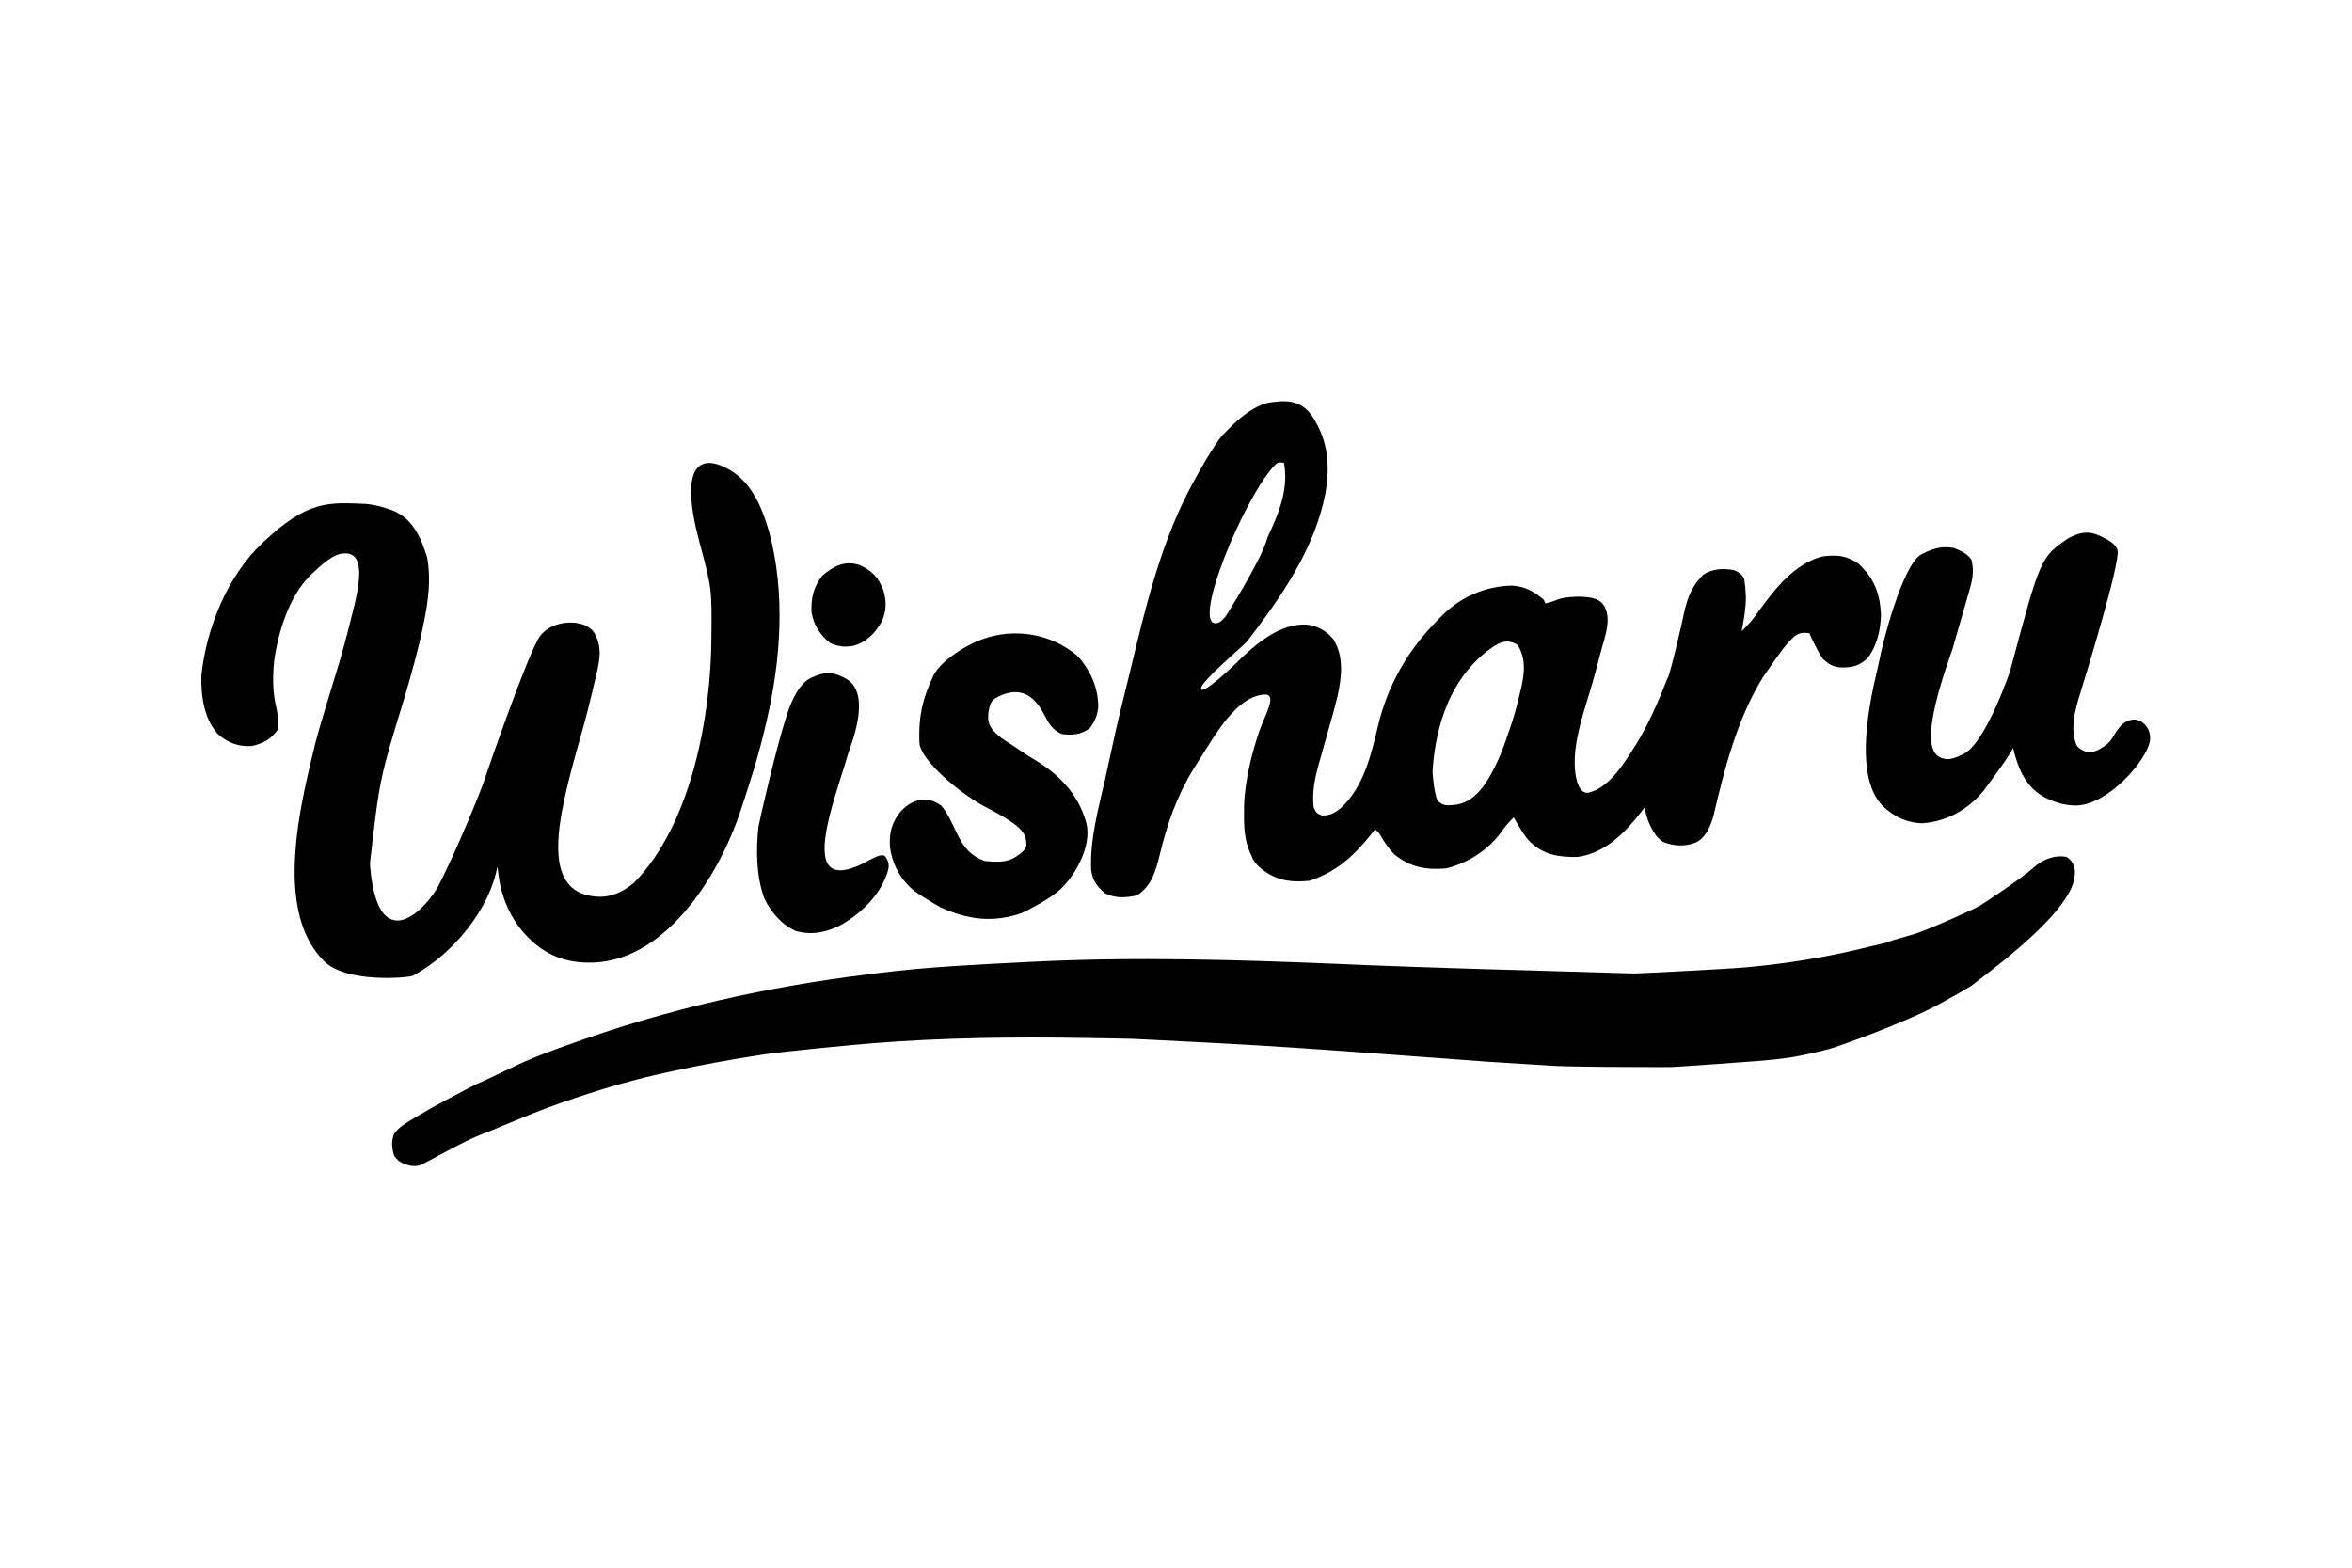 <?xml version="1.0" encoding="UTF-8" standalone="no"?>
<!DOCTYPE svg PUBLIC "-//W3C//DTD SVG 1.1//EN" "http://www.w3.org/Graphics/SVG/1.1/DTD/svg11.dtd">
<svg viewBox="0 0 1536 1024"
     xmlns="http://www.w3.org/2000/svg"
     xmlns:xlink="http://www.w3.org/1999/xlink"
     xml:space="preserve"
     xmlns:serif="http://www.serif.com/"
     style="color: currentColor; fill: currentColor; fill-rule:evenodd; clip-rule:evenodd; stroke-linejoin:round; stroke-miterlimit:2;">

    <g transform="matrix(1.294,0,0,1.294,-122.953,-132.515)">
        <g transform="matrix(1,0,0,1,742,304)">
            <path d="M-4.953,1.391C0.421,0.773 9.499,-0.641 15.637,9.055C23.494,21.466 24.309,33.89 21.875,47.688C16.402,75.743 -0.59,100.083 -17.714,122.329C-18.896,123.865 -40.702,142.135 -40.874,145.89C-41.084,150.447 -23.023,133.302 -20.481,130.542C-11.291,121.965 -0.458,113.272 12.133,113.656C17.909,114.349 22.118,116.546 25.875,121C31.453,129.887 30.109,140.258 28,150C26.327,156.861 24.369,163.646 22.438,170.438C21.674,173.141 20.913,175.845 20.155,178.55C19.687,180.219 19.215,181.888 18.739,183.555C16.662,190.927 15.066,198.307 16,206C17.401,208.821 17.401,208.821 20,210C24.299,210.293 26.769,208.665 30,206.063C41.257,195.426 45.017,179.53 48.438,164.938C53.403,144.1 63.79,126.052 79,111C79.727,110.251 80.454,109.502 81.203,108.73C90.763,99.471 102.703,94.358 116,94C122.627,94.413 126.949,96.791 132,101C132.29,101.242 132.493,102.228 133,103C135.271,102.495 137.243,101.891 139.375,100.938C142.388,99.861 148.389,99.396 152.063,99.688C156.912,100.072 160.852,100.704 163,105C166.173,111.346 163.077,119.559 161.332,125.945C161.055,126.992 160.779,128.038 160.494,129.116C159.609,132.455 158.712,135.79 157.813,139.125C154.427,151.776 149.527,164.163 148.074,177.18C146.813,188.484 149.155,199.817 154.824,198.504C164.583,196.244 172.039,184.772 177,176.875C188.092,159.897 194.32,140.34 195,140C195.87,137.251 196.619,134.545 197.313,131.75C197.637,130.49 200.234,120.009 201.262,115.383C201.469,114.463 201.677,113.543 201.891,112.595C202.286,110.831 202.668,109.065 203.036,107.296C204.641,100.123 207.23,93.638 212.625,88.5C217.226,85.594 221.71,85.303 227,86C229.33,86.307 231.892,88.097 233,90C233.695,91.193 234.062,97.856 234.125,99.75C234.144,105.616 233.089,111.253 232,117C235.371,113.945 237.953,110.731 240.563,107C248.593,95.856 258.664,82.935 272.641,79.316C279.862,78.348 284.991,78.71 291,83C298.87,90.256 301.799,97.954 302.313,108.563C302.221,116.145 300.275,124.642 295.5,130.688C290.993,134.857 287.49,135.459 281.469,135.309C277.717,134.84 275.752,133.555 273,131C271.419,128.771 270.189,126.457 269,124C268.423,122.866 267.845,121.731 267.25,120.563C266.838,119.717 266.316,118.036 266,118C262.822,117.635 261.36,117.757 258.66,119.578C255.502,122.453 253.104,125.538 250.625,129C250.142,129.674 249.658,130.347 249.16,131.042C247.759,133.018 246.375,135.005 245,137C244.367,137.915 243.734,138.83 243.082,139.773C229.915,160.603 223.248,186.594 217.769,210.375C216.152,215.895 213.381,222.206 208,224C202.733,225.756 198.422,225.474 193.25,223.75C188.508,222.169 184.468,213.191 183.516,208.484C183.267,207.253 183.26,207.255 183,206C182.527,206.629 182.054,207.258 181.566,207.906C173.322,218.577 163.111,229.174 149,231C139.574,231.06 132.178,229.988 125.25,223.375C122.188,220.452 118.068,212.965 117,211C114.428,213.374 112.445,215.804 110.5,218.688C103.933,227.582 93.638,234.129 82.938,236.75C72.785,237.614 65.002,236.292 56.855,229.82C54.148,227.164 52.193,224.182 50.227,220.953C49.021,218.873 49.021,218.873 47,217C46.455,217.701 45.909,218.403 45.348,219.125C36.497,230.261 27.743,238.419 14,243C5.246,243.859 -1.73,243.191 -9,238C-15.091,233.651 -15.114,230.474 -15.688,229.688C-19.29,222.311 -19.264,214.491 -19.125,206.438C-19.116,205.429 -19.451,191.077 -11.439,167.523C-8.736,159.575 -1.905,148.52 -9,149C-22.825,149.936 -33.363,168.856 -40.688,180.313C-41.46,181.541 -42.231,182.77 -43,184C-43.639,185.011 -44.279,186.021 -44.938,187.063C-53.219,200.668 -57.918,214.347 -61.641,229.75C-63.644,237.822 -65.751,245.7 -73.188,250.375C-78.989,251.664 -84.068,251.983 -89.438,249.25C-93.558,245.632 -95.69,242.786 -96.309,237.227C-96.858,221.878 -92.78,207.094 -89.363,192.228C-88.493,188.409 -83.579,165.528 -82.125,159.688C-81.821,158.455 -77.297,140.082 -76.131,135.203C-69.027,105.544 -61.751,75.413 -48,48C-47.647,47.285 -36.92,26.412 -30,18C-29.34,18 -17.517,2.834 -4.953,1.391ZM-4.418,34.063C-20.022,51.814 -44.353,111.329 -34,113C-30.478,113.568 -27.472,107.991 -26.976,107.208C-26.468,106.376 -25.961,105.544 -25.438,104.688C-24.912,103.84 -24.386,102.992 -23.844,102.118C-20.151,96.083 -16.684,89.942 -13.375,83.688C-12.962,82.907 -12.549,82.126 -12.123,81.321C-10.034,77.281 -8.356,73.356 -7,69C-6.396,67.636 -5.772,66.281 -5.125,64.938C-0.376,54.409 3.162,43.529 1,32C-2.149,31.676 -2.149,31.676 -4.418,34.063ZM105,126C81.935,142.864 76.994,171.094 76,188C75.947,188.775 77.016,201.371 79,203C81.701,205.218 83.017,204.999 86.563,204.75C96.706,204.038 103.618,195.107 110.523,178.762C112.304,174.547 115.866,163.607 116.313,162.375C117.907,157.63 120.545,146.426 120.73,145.648C122.446,137.95 123.19,130.983 119,124C113.659,120.646 109.702,122.562 105,126Z" style="fill:currentColor;fill-rule:nonzero;"/>
        </g>
        <g transform="matrix(1,0,0,1,1138,535)">
            <path d="M0,0C1.938,1.25 5.424,4.008 3.738,11.652C-0.614,31.387 -46.151,63.063 -48,65C-52.584,67.807 -57.299,70.395 -62,73C-62.676,73.376 -63.352,73.753 -64.049,74.141C-80.752,83.387 -116.083,96.028 -120,97C-137.659,101.382 -142.207,101.805 -156,103C-157.42,103.123 -197.366,106.075 -200.688,106.063C-202.938,106.057 -205.189,106.053 -207.439,106.049C-212.96,106.038 -249.047,106.054 -260.175,105.356C-266.401,104.981 -290.299,103.482 -292.965,103.292C-293.804,103.228 -294.643,103.164 -295.508,103.099C-298.317,102.887 -301.127,102.682 -303.938,102.477C-305.912,102.329 -307.886,102.182 -309.86,102.034C-315.147,101.64 -320.435,101.251 -325.723,100.865C-328.988,100.626 -332.253,100.385 -335.519,100.144C-359.692,98.359 -383.866,96.582 -408.063,95.125C-408.978,95.07 -409.894,95.015 -410.838,94.958C-416.557,94.617 -422.278,94.299 -428,94C-428.898,93.953 -429.796,93.905 -430.721,93.857C-433.526,93.711 -436.331,93.569 -439.137,93.43C-439.98,93.386 -440.824,93.343 -441.693,93.298C-448.107,92.988 -470.26,91.812 -471.891,91.779C-473.473,91.744 -473.473,91.744 -475.087,91.709C-476.828,91.679 -476.828,91.679 -478.605,91.648C-479.811,91.625 -481.016,91.601 -482.258,91.577C-486.234,91.502 -490.211,91.437 -494.188,91.375C-494.866,91.364 -495.544,91.353 -496.243,91.342C-531.613,90.775 -566.807,91.207 -602.088,93.983C-610.409,94.637 -648.322,98.197 -657.625,99.688C-658.49,99.824 -659.356,99.96 -660.247,100.101C-674.58,102.36 -688.83,104.864 -703,108C-704.082,108.232 -705.164,108.465 -706.279,108.704C-721.447,111.991 -736.168,116.147 -750.875,121.063C-751.623,121.312 -752.371,121.561 -753.141,121.818C-762.17,124.847 -771.045,128.132 -779.845,131.774C-782.526,132.816 -795.566,138.38 -797.375,139C-805.124,141.868 -812.257,145.68 -819.52,149.598C-821.012,150.399 -822.506,151.2 -824,152C-824.734,152.396 -825.467,152.791 -826.223,153.199C-826.923,153.565 -827.623,153.931 -828.344,154.309C-828.961,154.635 -829.577,154.962 -830.213,155.299C-833.416,156.556 -835.792,155.968 -839,155C-841.875,153.5 -841.875,153.5 -844,151C-845.237,146.915 -845.623,143.553 -844.016,139.547C-841.154,135.931 -837.702,133.99 -833.75,131.688C-832.955,131.213 -832.161,130.738 -831.342,130.248C-825.524,126.804 -819.613,123.546 -813.597,120.462C-811.051,119.15 -803.003,114.658 -801,114C-798.237,112.8 -795.527,111.494 -792.813,110.188C-789.878,108.785 -786.94,107.391 -784,106C-783.208,105.619 -782.416,105.238 -781.6,104.845C-773.224,100.909 -764.581,97.8 -755.875,94.688C-754.685,94.26 -754.685,94.26 -753.47,93.825C-705.122,76.495 -656.211,65.602 -605.293,59.285C-603.226,59.028 -601.16,58.767 -599.094,58.505C-574.188,55.409 -549.052,54.275 -524,53C-523.223,52.96 -522.446,52.921 -521.645,52.88C-470.2,50.299 -418.436,51.864 -367,54C-365.968,54.042 -364.936,54.085 -363.873,54.128C-361.032,54.247 -358.192,54.374 -355.352,54.504C-354.523,54.539 -353.695,54.574 -352.841,54.611C-347.233,54.883 -311.151,56.111 -295.661,56.571C-283.77,56.924 -219.099,58.73 -218.152,58.816C-217.442,58.877 -170.987,56.543 -162.438,55.75C-161.71,55.685 -160.983,55.62 -160.234,55.552C-147.038,54.359 -134.012,52.522 -121,50C-120.182,49.844 -119.363,49.687 -118.52,49.526C-112.264,48.307 -106.07,46.872 -99.875,45.375C-98.919,45.146 -97.962,44.916 -96.977,44.68C-94.651,44.121 -92.325,43.562 -90,43C-90,42.34 -78.49,39.657 -74.188,38C-66.194,35 -48.34,27.097 -44.142,24.781C-41.445,23.294 -21.687,10.034 -16.594,5.285C-12.058,1.056 -5.375,-1.214 0,0Z" style="fill:currentColor;fill-rule:nonzero;"/>
        </g>
        <g transform="matrix(1,0,0,1,463,339.438)">
            <path d="M0,0C11.645,6.632 16.698,19.417 20.254,31.707C28.464,62.654 26.103,95.745 19,126.563C14.516,146.02 10.615,157.49 6,171.563C-5.173,205.636 -33.119,250.027 -71.875,248.875C-83.036,248.543 -91.789,245.217 -100,237.563C-117.232,221.498 -116.32,200.563 -117,200.563C-120.773,221.223 -138.504,244.09 -159.652,255.531C-162,256.563 -192.398,259.294 -204,248.563C-215.719,237.243 -218.909,220.862 -219.293,205.124C-219.484,182.142 -214.186,159.947 -208.757,137.765C-207.722,133.386 -200.784,110.338 -198.813,104.188C-195.949,95.029 -193.443,85.812 -191.125,76.5C-190.827,75.305 -190.529,74.11 -190.222,72.879C-186.361,58.17 -183.573,42.204 -193.688,42.313C-197.783,42.356 -201.36,43.677 -211.316,53.352C-222.198,63.926 -227.79,82.725 -229.688,97.125C-230.39,105.098 -230.399,112.621 -228.465,120.402C-227.655,124.164 -227.297,127.76 -228,131.563C-231.23,136.205 -235.548,138.445 -241,139.563C-247.658,139.958 -252.998,137.93 -258,133.563C-265.034,125.834 -266.645,114.021 -266.352,103.922C-263.848,79.996 -253.21,53.819 -235.71,37.197C-212.423,15.082 -202.013,16.626 -183.195,17.34C-179.636,17.701 -176.388,18.418 -173,19.563C-172.258,19.796 -171.515,20.029 -170.75,20.27C-163.24,23.048 -159.144,28.111 -155.715,35.23C-154.715,37.657 -153.802,40.065 -153,42.563C-152.809,43.15 -152.618,43.738 -152.422,44.344C-150.381,55.078 -151.848,66.408 -154.031,76.98C-154.25,78.054 -154.469,79.128 -154.694,80.235C-157.175,91.994 -160.464,103.509 -163.817,115.044C-176.404,156.1 -176.404,156.1 -181.25,198.5C-181.271,199.641 -180.377,217.774 -174,224.563C-164.634,234.533 -150.63,217.539 -146.875,210.375C-137.325,192.155 -124.976,160.988 -124.377,159.191C-121.978,151.872 -101.146,91.804 -95.438,84.063C-88.902,75.199 -72.19,75.21 -68,82.563C-63.954,89.662 -65.28,96.082 -67.063,103.688C-67.304,104.799 -71.067,120.828 -72.965,127.66C-84.463,168.774 -98.543,213.213 -67,215.563C-59.578,216.115 -53.629,213.211 -48,208.563C-19.12,179.186 -9.078,124.378 -8.952,84.563C-8.716,59.989 -8.716,59.989 -15,36.563C-25.324,-1.923 -15.11,-8.605 0,0Z" style="fill:currentColor;fill-rule:nonzero;"/>
        </g>
        <g transform="matrix(1,0,0,1,1155,373)">
            <path d="M0,0C5.388,2.548 9.103,4.897 8.794,8.814C7.71,22.556 -10.596,80.784 -11.134,82.655C-13.161,89.923 -14.994,97.997 -12.094,105.273C-11.105,107.162 -9.684,107.873 -7.579,108.71C-2.794,109.189 -2.041,108.659 2.063,106.063C5.488,103.895 6.402,101.042 8.375,98.25C10.741,95.107 12.247,93.382 16.188,92.688C20.926,91.852 26.925,97.685 24.664,105C22.041,113.487 10.506,126.913 -1.021,132.833C-7.898,136.366 -12.847,136.772 -20.323,134.956C-29.673,132.1 -34.757,128.461 -39.418,120.195C-41.533,115.923 -42.923,111.634 -44,107C-44.528,107.926 -44.528,107.926 -45.066,108.871C-48.626,114.977 -58.145,127.516 -59.313,129.063C-59.869,129.702 -62.085,132.148 -63,133C-70.609,140.083 -79.631,144.276 -90,145C-97.455,144.665 -103.463,141.974 -109,137C-127.53,120.352 -112.974,70.641 -111.646,63.435C-109.621,52.443 -99.812,15.447 -90.84,9.59C-85.235,6.48 -80.402,4.859 -74,6C-70.46,7.377 -67.169,8.803 -65,12C-63.554,18.093 -64.575,22.456 -66.316,28.281C-66.568,29.164 -66.82,30.047 -67.079,30.957C-67.617,32.838 -68.162,34.717 -68.711,36.594C-69.567,39.517 -70.407,42.444 -71.242,45.374C-72.334,49.204 -73.43,53.033 -74.531,56.86C-83.895,83.142 -89.385,105.616 -82,111C-77.324,114.409 -72.098,111.502 -69,110C-57.982,104.658 -45.667,68.729 -45.495,68.075C-30.215,10.823 -30.215,10.823 -16.219,1.16C-10.862,-1.641 -6.407,-3.031 0,0Z" style="fill:currentColor;fill-rule:nonzero;"/>
        </g>
        <g transform="matrix(1,0,0,1,638.777,433.527)">
            <path d="M0,0C6.642,7.183 10.645,16.319 10.5,26.09C10.034,30.092 8.647,33.265 6.223,36.473C1.595,39.838 -2.256,39.998 -7.777,39.473C-12.64,37.354 -14.515,34.02 -16.84,29.473C-24.38,14.725 -34.23,17.799 -39.976,20.547C-43.948,22.447 -44.083,24.502 -44.85,27.953C-45.154,32.356 -46.513,36.693 -34.078,44.27C-30.337,46.549 -27.014,49.2 -23.231,51.403C-10.352,58.903 -0.011,68.622 4.327,83.733C7.9,96.176 -2.051,112.102 -9.235,118.339C-15.52,123.794 -26.956,129.237 -28.122,129.77C-42.496,134.818 -55.514,133.141 -69.164,126.824C-72.873,124.906 -80.986,119.617 -81.609,119.176C-89.055,113.401 -93.411,105.515 -94.645,96.199C-94.992,89.072 -93.717,84.098 -89.215,78.473C-85.764,74.947 -82.868,73.061 -77.945,72.434C-74.137,72.502 -71.958,73.393 -68.777,75.473C-65.231,79.643 -63.143,84.771 -60.777,89.66C-57.494,96.31 -53.982,100.984 -46.777,103.473C-40.377,104.107 -35.094,104.5 -29.777,100.473C-25.89,97.528 -25.257,96.792 -26.062,92.262C-27.138,86.201 -37.71,80.85 -47.777,75.473C-57.701,70.173 -79.489,53.051 -79.777,43.473C-80.161,30.716 -78.447,22.141 -72.715,9.988C-69.438,3.042 -57.159,-5.204 -47.777,-8.527C-31.623,-14.251 -13.211,-11.353 0,0Z" style="fill:currentColor;fill-rule:nonzero;"/>
        </g>
        <g transform="matrix(1,0,0,1,522,443)">
            <path d="M-17.832,1.66C-12.032,-1.044 -7.583,-2.251 0,2C13.542,9.593 2.01,36.496 1.188,39.438C-3.284,55.427 -16.587,89.082 -8,97C-2.706,101.882 9.18,95.04 12.203,93.313C15.101,91.952 18.658,89.947 20,92C21.549,94.368 21.93,96.345 21.079,99.164C17.556,110.834 8.193,119.955 -2,126C-9.427,129.971 -16.902,131.641 -25.191,129.41C-32.495,126.309 -38.038,119.694 -41.375,112.625C-45.346,101.295 -45.5,88.392 -44.191,76.59C-43.779,74.015 -35.321,37.196 -30.5,22.313C-30.145,21.185 -25.842,5.395 -17.832,1.66Z" style="fill:currentColor;fill-rule:nonzero;"/>
        </g>
        <g transform="matrix(1,0,0,1,529.066,387.738)">
            <path d="M0,0C6.123,2.74 9.308,6.252 11.746,12.512C13.434,18.136 13.392,23.037 10.953,28.43C7.491,34.401 3.319,38.858 -3.504,40.699C-7.856,41.46 -10.967,41.075 -15.066,39.262C-20.207,35.197 -23.441,30.127 -24.488,23.652C-24.844,16.649 -23.424,10.835 -19.066,5.262C-13.339,0.415 -7.466,-2.667 0,0Z" style="fill:currentColor;fill-rule:nonzero;"/>
        </g>
    </g>
</svg>
